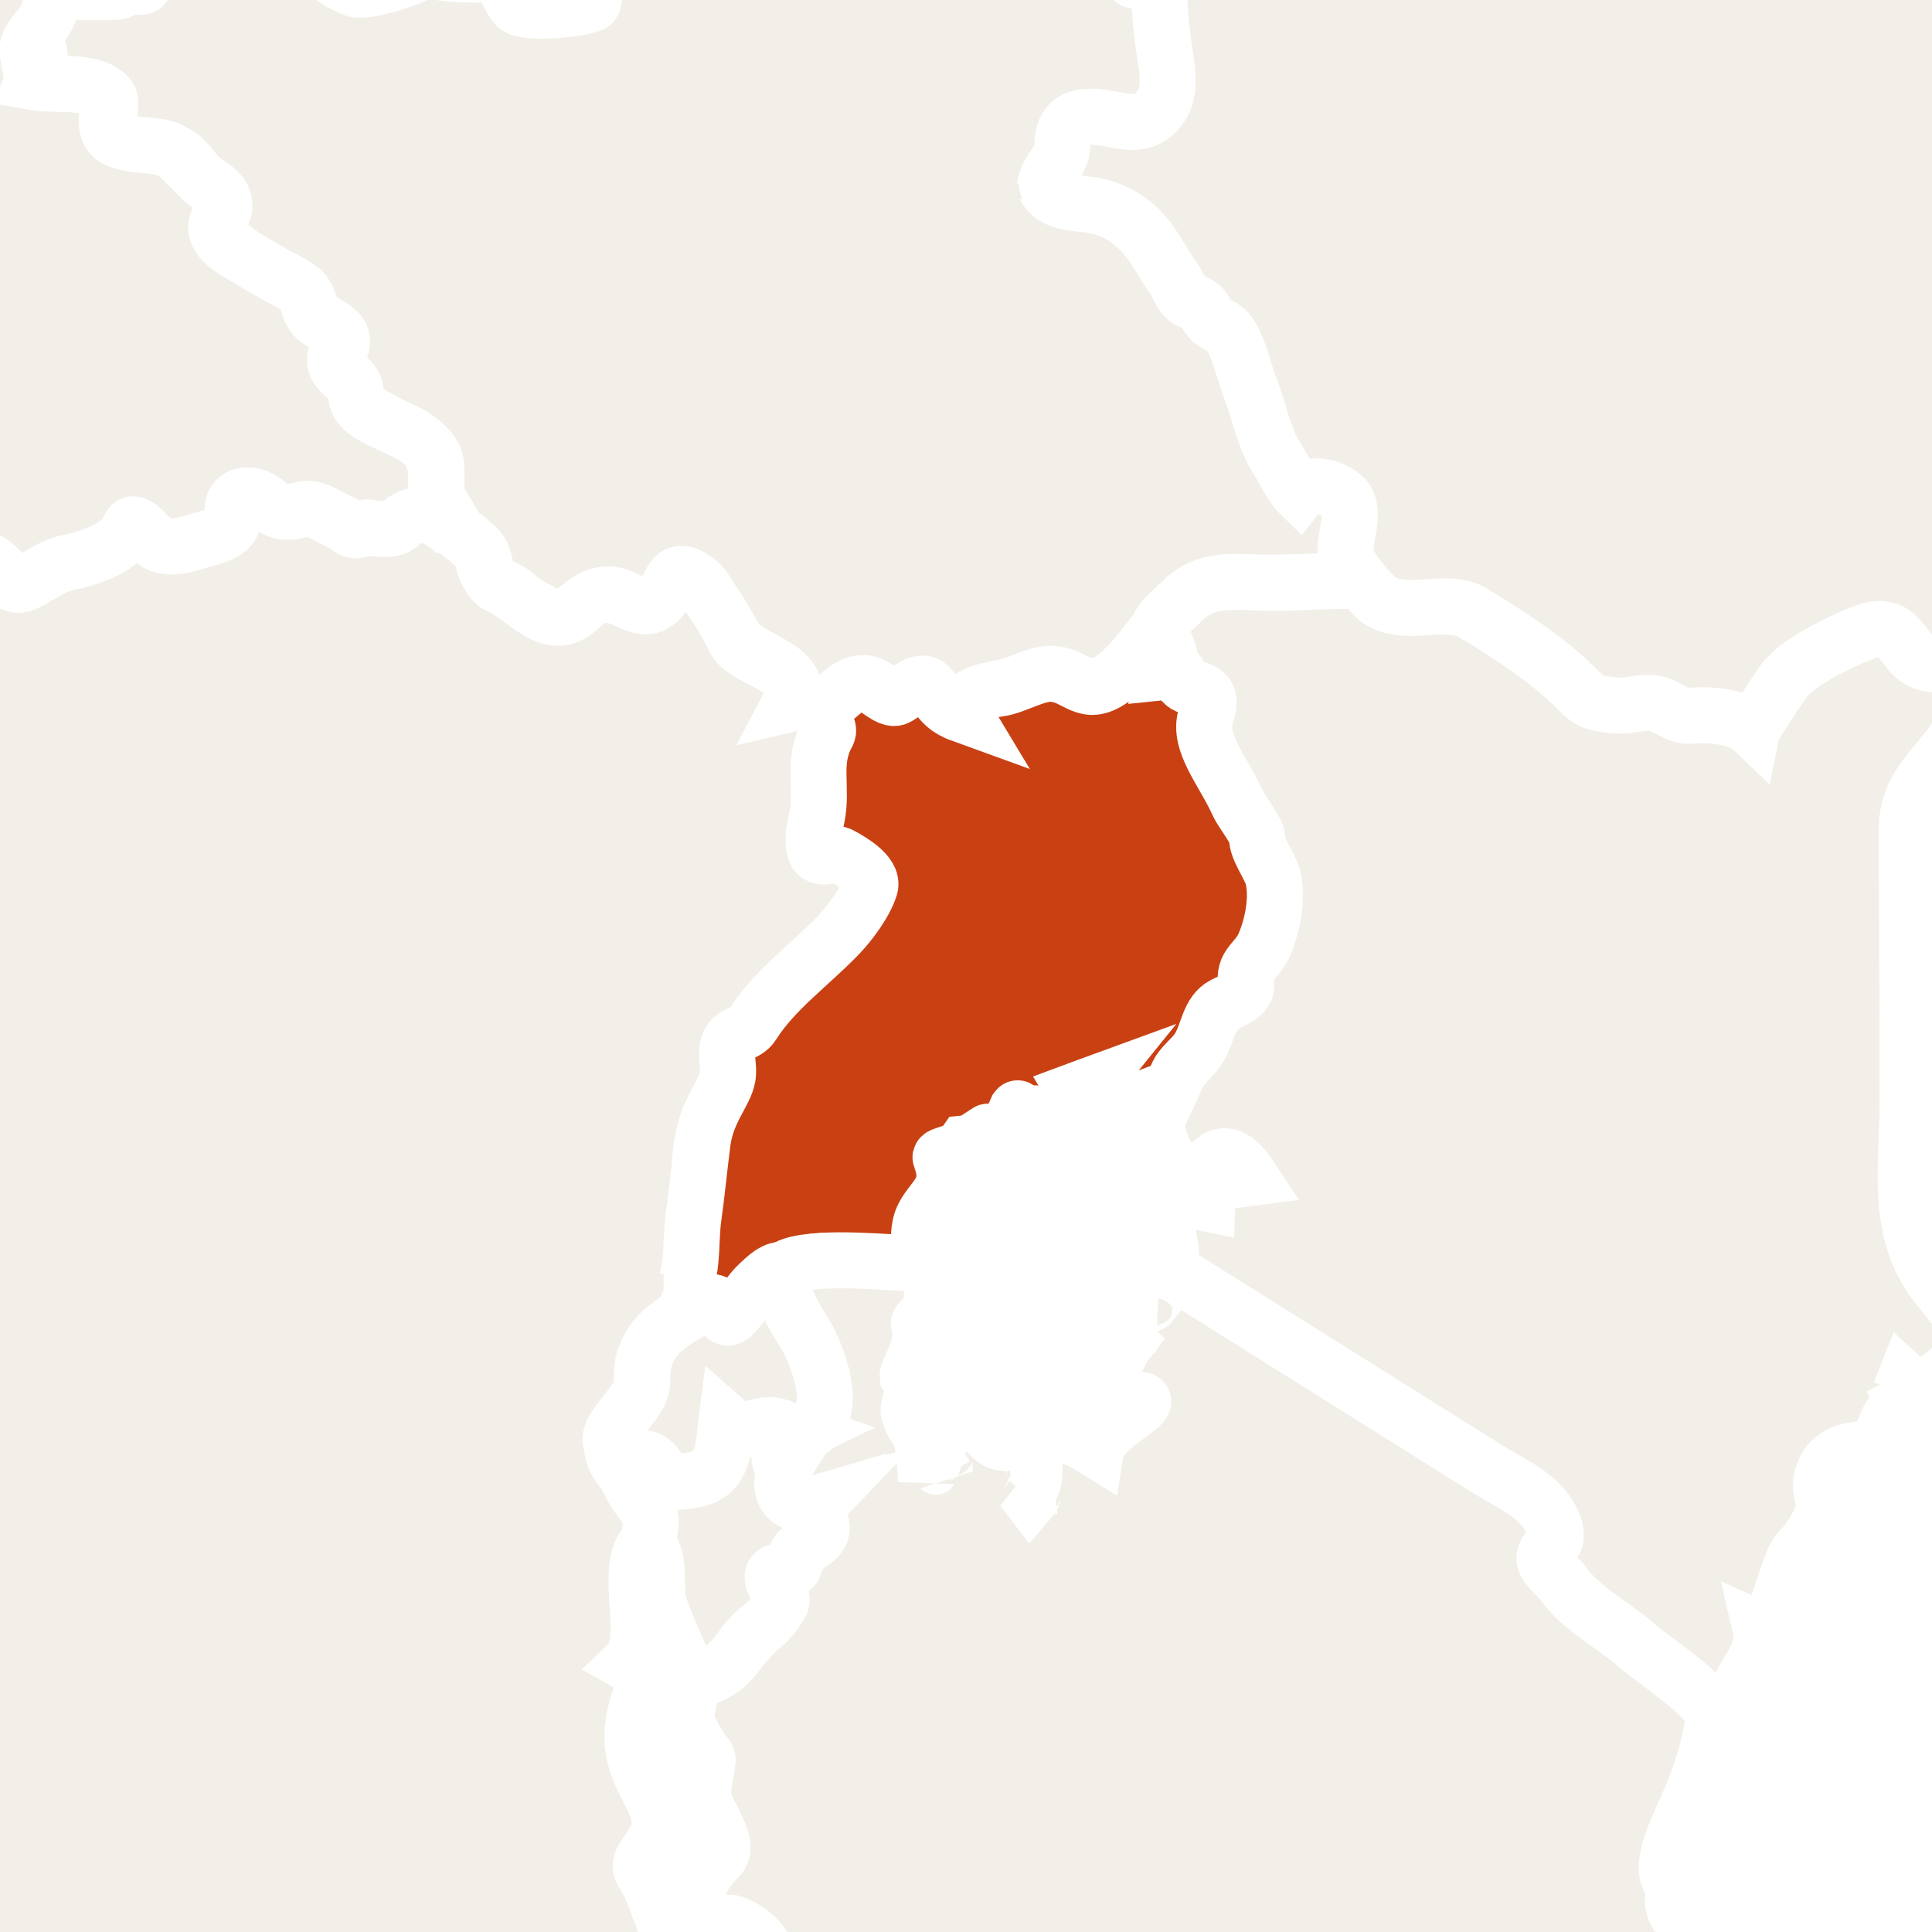 <svg xmlns="http://www.w3.org/2000/svg" class="world_map zoom4 zoom3 zoom2" height="127" id="svg2985" version="1.1" viewBox="1457 678 119 138" width="127">
  <title>World Map</title>
  <defs id="defs2987"/>
  <style id="style_css_sheet" type="text/css">
/*
 * Below are Cascading Style Sheet (CSS) definitions in use in this file,
 * which allow easily changing how countries are displayed.
 *
 */
/* --- Custom styles for Peace Corps --- */
.world_map .world_map-is_selected.circlexx {
  opacity:1;
}
.world_map .world_map-is_selected.landxx {
  fill: #C94112 !important;
}
.world_map .landxx {
  fill: #F2EFE8;
  stroke: #ffffff;
  fill-rule: evenodd;
}
.world_map.zoom6 .landxx {
  stroke-width: 0.1px;
}
.world_map.zoom5 .landxx {
  stroke-width: 1px;
}
.world_map.zoom4 .landxx {
  stroke-width: 2px;
}
.world_map.zoom3 .landxx {
  stroke-width: 3px;
}
.world_map.zoom2 .landxx {
  stroke-width: 4px;
}
.world_map.zoom1 .landxx {
  stroke-width: 5px;
}
.world_map .coastxx {
  fill: #F2EFE8;
  stroke: #ffffff;
  stroke-width: 2px;
  fill-rule: evenodd;
}
.world_map .oceanxx {
  opacity: 1;
  color: #ccc;
  fill: #ffffff;
  stroke: #ffffff;
  stroke-width: 0.5;
  stroke-miterlimit: 1;
}

/* --- Original Styles --- *
/*
 * Circles around small countries
 *
 * Change opacity to 1 to display all circles.
 *
 */
.circlexx
{
   opacity:0;
   fill-opacity:0;
   fill:#e0e0e0;
   stroke:#000000;
   stroke-width:0.5;
}

/*
 * Smaller circles around French DOMs and Chinese SARs
 *
 * Change opacity to 1 to display all subnational circles.
 *
 */
.subxx
{
   opacity:0;
   stroke-width:0.3;
}

/*
 * Circles around small, unrecognized countries
 *
 * Change opacity to 1 to display all circles.
 *
 */
.unxx
{
   opacity:0;
   fill:#e0e0e0;
   stroke:#000000;
   stroke-width:0.3;
}

/*
 * Circles around small countries, but with no permanent residents 
 *
 * Change opacity to 1 to display all circles.
 *
 */
.noxx
{
   opacity:0;
   fill:#e0e0e0;
   stroke:#000000;
   stroke-width:0.5;
}

/*
 * land
 */
.landxx
{
}
/*
 * Styles for coastlines of islands with no borders
 */


/*
 * Styles for nations with limited recognition
 */
.limitxx
{
   fill: #e0e0e0;
   stroke:#ffffff;
   stroke-width:0;
   fill-rule:evenodd;
}

/*
 * Styles for nations with no permanent population.
 */
.antxx
{
   fill: #e0e0e0;
   stroke:#ffffff;
   stroke-width:0;
   fill-rule:evenodd;
}

/*
 * Ocean
 */


/*
 * Additional style rules
 *
 * The following are examples of colouring countries.  You can substitute these with your own styles to colour the countries on the map.
 *
 * Color a few countries:
 *
 * .gb, .au, .nc
 * {
 *    fill:       #ff0000;
 * }
 *
 * Color a few small country circles (and the countries):
 *
 * .ms, .ky
 * {
 *    opacity:    1;
 *    fill:       #ff0000;
 * }
 *
 */

</style>
  <path class="oceanxx" d="M 2079.506,1457.561 615.248,1457.561 C 615.131,1457.561 615.071,1457.551 614.952,1457.522 611.677,1456.651 608.402,1455.782 605.128,1454.91 599.151,1453.322 593.229,1451.523 587.308,1449.738 564.394,1442.832 541.766,1434.699 519.47,1426.012 495.811,1416.793 472.35,1407.095 449.192,1396.682 426.784,1386.606 405.177,1375.054 383.764,1363.036 363.118,1351.45 343.011,1338.83 323.38,1325.6 302.292,1311.388 281.479,1296.851 261.054,1281.701 242.351,1267.828 223.737,1253.631 206.053,1238.469 186.987,1222.122 167.824,1205.771 150.353,1187.691 132.978,1169.711 116.333,1151.061 100.157,1131.998 84.353,1113.374 70.087,1093.472 56.902,1072.925 44.047,1052.892 32.094,1032.136 22.47,1010.343 17.517,999.128 12.409,987.766 8.702,976.061 5.066,964.582 1.6,953.043 -1.593,941.431 -8.01,918.094 -14.055,894.784 -18.234,870.921 -22.491,846.609 -24.894,822.199 -26.943,797.622 -28.947,773.586 -28.829,749.402 -27.225,725.349 -25.648,701.699 -23.363,677.925 -19.274,654.565 -15.018,630.252 -9.384,606.452 -2.841,582.662 3.569,559.353 10.484,536.349 20.266,514.199 30.321,491.43 42.319,469.91 55.503,448.817 68.513,428.004 83.109,408.268 98.687,389.318 113.735,371.012 129.69,353.253 146.152,336.209 163.775,317.963 182.646,301.146 201.896,284.648 220.334,268.845 239.554,253.985 258.96,239.397 278.428,224.761 298.394,210.834 318.556,197.176 339.27,183.145 360.479,169.921 382.151,157.426 403.466,145.137 425.315,133.989 447.605,123.594 469.586,113.344 492.15,104.177 514.746,95.376 537.449,86.533 560.379,78.196 583.635,70.915 589.694,69.018 595.801,67.277 601.909,65.55 604.631,64.78 607.361,64.046 610.095,63.319 611.6,62.919 613.566,61.987 615.134,61.987 L 2079.964,61.987 C 2079.98,61.987 2079.996,61.987 2080.012,61.987 2079.845,61.987 2079.679,61.987 2079.512,61.987 2102.827,68.192 2125.878,75.324 2148.545,83.612 2171.638,92.055 2194.616,100.88 2217.235,110.53 2240.521,120.466 2263.485,130.953 2285.883,142.765 2306.981,153.891 2327.818,165.786 2347.861,178.722 2368.942,192.327 2389.75,206.293 2410.222,220.801 2429.737,234.63 2448.994,248.988 2467.621,263.993 2486.882,279.509 2506.041,295.306 2524.054,312.274 2541.871,329.058 2558.751,346.673 2574.941,365.037 2591.248,383.533 2607.148,402.307 2621.451,422.419 2635.349,441.963 2648.447,462.428 2659.59,483.678 2671.124,505.674 2681.105,528.357 2688.619,552.051 2692.252,563.507 2695.337,575.148 2698.561,586.723 2701.774,598.254 2704.924,609.82 2707.458,621.525 2712.626,645.406 2716.672,669.479 2719.118,693.797 2721.572,718.193 2723.18,742.564 2722.981,767.091 2722.791,790.655 2720.691,814.438 2717.769,837.812 2714.737,862.071 2710.52,886.162 2704.64,909.901 2701.681,921.844 2698.395,933.696 2695.038,945.532 2691.747,957.135 2688.556,968.835 2684.399,980.162 2676.092,1002.804 2666.169,1024.884 2654.134,1045.805 2641.996,1066.907 2628.85,1087.487 2614.238,1106.97 2599.166,1127.067 2582.668,1145.945 2565.895,1164.63 2549.83,1182.527 2532.892,1199.732 2514.865,1215.662 2496.079,1232.265 2476.898,1248.313 2457.156,1263.766 2438.299,1278.528 2418.967,1292.731 2399.319,1306.421 2378.702,1320.787 2357.754,1334.611 2336.476,1347.978 2326.409,1354.302 2316.006,1360.133 2305.642,1365.952 2295.035,1371.909 2284.386,1378.017 2273.445,1383.344 2250.734,1394.399 2227.777,1404.727 2204.389,1414.266 2181.785,1423.487 2159.068,1432.27 2136.023,1440.334 2117.412,1446.847 2098.557,1452.497 2079.506,1457.561" id="ocean"/>
  <path class="landxx sdn" d="M 1459.203,675.522 C 1459.515,675.209 1459.568,674.605 1459.84,674.333 1460.267,673.906 1460.902,673.526 1461.327,673.1 1461.993,672.434 1461.327,671.01 1462.007,670.339 1462.487,669.858 1463.983,670.572 1464.556,669.999 1464.95,669.605 1467.243,668.904 1467.616,669.276 1468.119,669.78 1468.051,671.454 1468.295,671.698 1468.508,671.91 1469.265,671.775 1469.443,671.953 1469.771,672.282 1469.794,672.91 1469.995,673.313 1470.127,673.58 1470.448,673.894 1470.59,674.035 1471.101,674.546 1470.822,675.924 1471.27,676.372 1471.563,676.666 1472.505,677.109 1472.842,677.222 1473.717,677.514 1477.234,676.356 1477.728,675.862 1477.838,675.754 1478.399,675.928 1478.493,675.947 1479.889,676.227 1481.986,676.25 1483.039,676.075 1483.568,676.818 1483.859,677.914 1484.399,678.454 1484.987,679.042 1488.965,678.678 1489.752,678.284 1490.02,678.151 1489.875,677.527 1490.007,677.264 1490.362,676.554 1491.455,675.627 1492.259,675.225 1493.184,674.762 1495.346,675.154 1495.87,674.63 1496.23,674.27 1495.528,672.296 1496.041,671.783 1496.728,671.096 1497.984,670.541 1498.675,670.126 1500.634,670.589 1501.461,672.063 1502.669,673.27 1503.346,673.947 1504.304,674.268 1504.879,674.843 1505.043,675.007 1505.255,674.594 1505.303,674.545 1505.448,674.401 1506.788,674.503 1507.088,674.503 1507.457,674.503 1508.447,674.588 1508.703,674.333 1510.019,673.016 1511.078,671.023 1512.484,669.616 1513.139,668.961 1513.217,667.354 1513.844,666.727 1515.009,665.562 1516.698,664.495 1517.2,662.988 1515.682,661.804 1517.604,658.378 1516.605,657.38 1516.474,657.248 1514.504,655.53 1514.566,655.468 1515.232,654.802 1518.895,655.86 1519.367,654.915 1519.676,654.299 1519.289,653.474 1519.367,653.003 1519.755,652.798 1523.361,652.971 1523.361,653.003 1523.361,653.76 1522.685,656.438 1522.299,657.21 1521.913,657.981 1523.126,662.643 1523.361,663.583 1523.474,664.033 1523.069,665.711 1523.233,665.877 1523.586,666.231 1524.481,666.389 1524.932,666.727 1526.737,668.081 1527.743,670.685 1529.053,671.996 1529.477,672.419 1529.015,674.768 1528.289,674.163 1528.434,678.432 1528.031,675.606 1530.575,676.455 1530.642,675.816 1530.774,675.183 1530.979,674.556 L 1530.979,674.556 C 1531.451,673.106 1532.146,672.062 1532.089,670.499 1532.025,668.742 1531.859,667.55 1532.996,666.112 1533.86,665.021 1535.334,665.933 1535.304,667.149 1535.912,666.48 1536.196,665.939 1536.666,664.96 1537.855,662.487 1536.104,662.521 1536.667,661.857 1538.04,660.236 1537.007,657.421 1538.5,656.438 1539.937,655.492 1540.514,652.325 1541.42,650.886 1542.345,649.418 1543.542,650.093 1544.972,649.894 1545.923,649.761 1545.751,646.91 1545.768,646.241 1545.814,644.353 1546.916,642.968 1547.298,641.172 1547.851,638.575 1547.434,635.712 1547.345,633.894 1547.249,631.943 1546.648,629.56 1547.355,628.235 1548.346,626.378 1548.649,623.856 1549.493,621.568 1549.822,620.678 1550.284,619.702 1550.487,618.773 1550.709,617.761 1550.17,616.969 1550.354,615.972 1550.542,614.957 1550.391,612.873 1551.324,612.322 1552.001,611.922 1553.882,612.678 1554.142,611.762 1554.648,609.982 1554.389,609.792 1556.351,609.049 1557.435,608.638 1559.902,607.754 1560.499,606.786 1560.953,606.049 1562.101,604.065 1562.37,603.772 1562.204,602.424 1559.92,602.574 1559.854,601.342 1558.92,602.182 1556.295,597.803 1554.891,597.564 1552.461,597.151 1551.738,592.445 1551.633,590.406 1551.483,587.502 1550.61,584.884 1550.988,582.029 1551.156,580.765 1550.731,579.323 1550.228,578.177 1549.532,576.591 1550.939,575.874 1551.284,577.438 1551.19,575.383 1548.831,574.089 1548.263,572.182 1547.577,569.878 1548.563,568.992 1546.441,567.509 1544.84,566.39 1543.816,564.272 1542.143,563.398 1540.274,562.421 1538.763,561.657 1538.253,559.438 1537.579,560.12 1535.796,562.81 1534.719,562.246 1533.307,561.506 1532.856,563.374 1532.554,564.233 1531.971,565.888 1531.476,566.831 1529.673,567.14 1527.887,567.447 1527.423,567.822 1527.052,569.617 1526.241,573.542 1522.405,570.547 1520.546,569.534 1518.934,568.656 1516.11,569.326 1514.35,569.399 1512.051,569.494 1509.72,569.55 1507.443,569.158 1508.196,568.464 1507.802,566.013 1506.693,567.792 1505.597,569.55 1504.171,569.23 1502.315,569.23 1497.575,569.23 1492.835,569.23 1488.096,569.23 1478.438,569.23 1468.645,569.139 1458.988,569.139 1459.182,574.897 1459.389,580.749 1459.483,586.51 1456.99,586.51 1454.496,586.51 1452.003,586.51 L 1452.723,623.734 C 1451.486,623.35 1450.196,622.877 1448.961,623.522 1447.942,624.056 1446.966,623.461 1445.928,623.975 1443.507,625.173 1446.057,626.987 1444.544,628.915 1443.331,630.459 1443.115,632.139 1441.358,633.072 1440.252,633.658 1441.383,636.403 1442.062,637.053 1439.543,639.068 1437.916,639.752 1439.723,643.156 1440.411,644.452 1439.553,644.998 1438.496,645.744 1437.367,646.541 1437.168,647.567 1436.662,648.79 1437.642,651.436 1439.5,648.947 1441.148,649.902 1442.123,650.47 1440.648,651.403 1441.094,652.168 1441.643,653.102 1441.935,654.342 1441.633,655.411 1441.892,655.28 1442.154,655.16 1442.423,655.051 1443.207,656.311 1441.736,657.706 1442.376,658.982 1443.01,660.252 1444.64,660.422 1445.191,661.345 1446,662.701 1444.296,663.946 1444.896,665.264 1445.516,666.629 1446.604,667.656 1447.646,668.697 1449.509,670.56 1451.134,673.318 1451.148,675.985 1451.166,676.481 1451.264,676.967 1451.264,677.424 1451.274,677.435 1455.725,677.424 1455.725,677.424 1456.236,677.613 1456.394,677.188 1456.79,676.818 1457.481,676.76 1457.625,677.717 1458.031,676.399 1458.546,676.078 1458.845,676.017 1459.202,675.522 z" id="sd">
    <title>Sudan</title>
  </path>
  <path class="landxx ssd" d="M 1455.361,685.71 C 1455.325,686.158 1455.222,686.618 1455.222,686.863 1455.222,688.498 1457.365,688.362 1458.469,688.535 1459.228,688.654 1460.08,688.827 1460.647,689.389 1461.253,689.989 1461.502,690.581 1462.307,691.096 1463.107,691.607 1463.533,692.005 1463.533,692.722 1463.533,693.379 1462.524,694.095 1463.075,694.711 1464.639,696.46 1466.609,697.267 1468.624,698.427 1469.665,699.026 1469.366,699.617 1470.001,700.484 1470.46,701.113 1471.601,701.335 1471.882,702.058 1472.198,702.874 1471.094,703.519 1471.695,704.367 1472.029,704.84 1472.868,705.203 1472.868,705.862 1472.858,707.414 1474.504,707.69 1475.736,708.58 1476.816,709.361 1478.522,709.668 1478.657,711.251 1478.746,712.292 1478.439,713.425 1479.177,714.313 1479.714,714.959 1479.986,716.066 1480.693,716.483 1481.675,717.063 1482.029,717.443 1482.193,718.608 1482.367,719.831 1483.973,719.968 1484.572,720.746 1484.866,721.126 1485.668,721.398 1486.073,721.65 1487.608,722.616 1487.945,721.969 1489.385,721.045 1491.568,719.643 1491.882,721.143 1493.764,721.299 1495.66,721.456 1495.118,717.632 1497.391,719.59 1498.138,720.233 1498.252,721.064 1498.788,721.775 1499.288,722.439 1499.69,723.31 1500.252,723.923 1501.503,725.29 1505.118,725.792 1504.001,728.226 1505.006,727.99 1506.142,728.034 1506.297,729.304 1506.739,728.217 1508.13,726.54 1509.541,726.859 1510.399,727.053 1510.778,728.179 1511.764,727.735 1512.331,727.48 1513.322,726.324 1513.882,727.097 1514.627,728.123 1515.171,728.606 1516.508,729.088 1515.645,727.042 1520.06,727.322 1522.046,726.283 1523.155,725.703 1524.357,727.066 1525.811,727.086 1526.349,727.094 1528.087,725.814 1528.351,725.502 1529.778,723.813 1531.63,720.254 1533.836,719.921 1537.272,719.402 1541.438,719.721 1544.966,719.529 1544.331,718.726 1543.669,718.134 1543.669,717.031 1543.669,716.155 1544.226,715.112 1543.891,714.254 1543.598,713.496 1543.866,713.792 1543.007,713.056 1542.121,712.298 1541.143,712.112 1540.296,713.205 1539.752,712.679 1539.999,711.864 1539.349,711.5 1538.8,711.192 1538.609,710.406 1538.335,709.882 1537.598,708.468 1537.548,706.883 1536.828,705.486 1536.223,704.31 1536.287,702.395 1535.093,701.491 1533.998,700.662 1533.451,699.794 1532.586,699.396 1531.879,699.072 1530.94,696.819 1529.989,695.676 1529.138,694.652 1528.446,693.799 1527.018,693.059 1525.727,692.391 1524.25,692.674 1523.021,691.96 1521.143,690.871 1523.357,690.091 1523.553,688.949 1523.797,687.541 1523.521,686.544 1525.23,686.47 1526.349,686.421 1527.65,686.888 1528.705,686.775 1532.165,686.404 1530.767,682.337 1530.591,680.066 1530.481,678.851 1530.446,677.647 1530.591,676.458 1528.035,675.606 1528.438,678.432 1528.293,674.163 1529.02,674.768 1529.481,672.419 1529.057,671.996 1527.747,670.685 1526.741,668.081 1524.936,666.727 1524.485,666.389 1523.59,666.231 1523.237,665.877 1523.072,665.711 1523.478,664.033 1523.365,663.583 1523.13,662.643 1521.917,657.981 1522.303,657.21 1522.689,656.438 1523.365,653.76 1523.365,653.003 1523.365,652.971 1519.758,652.798 1519.371,653.003 1519.293,653.474 1519.68,654.299 1519.371,654.915 1518.899,655.86 1515.236,654.802 1514.57,655.468 1514.508,655.53 1516.477,657.248 1516.61,657.38 1517.608,658.378 1515.687,661.804 1517.205,662.988 1516.702,664.495 1515.013,665.562 1513.848,666.727 1513.221,667.354 1513.143,668.961 1512.488,669.616 1511.082,671.023 1510.023,673.016 1508.707,674.333 1508.451,674.588 1507.461,674.503 1507.092,674.503 1506.792,674.503 1505.452,674.401 1505.307,674.545 1505.258,674.594 1505.047,675.007 1504.883,674.843 1504.308,674.268 1503.35,673.947 1502.673,673.27 1501.466,672.063 1500.638,670.589 1498.679,670.126 1497.988,670.541 1496.733,671.096 1496.045,671.783 1495.532,672.296 1496.235,674.27 1495.874,674.63 1495.35,675.154 1493.188,674.762 1492.263,675.225 1491.459,675.627 1490.366,676.554 1490.011,677.264 1489.879,677.527 1490.024,678.151 1489.756,678.284 1488.969,678.678 1484.991,679.042 1484.403,678.454 1483.863,677.914 1483.572,676.818 1483.043,676.075 1481.99,676.25 1479.893,676.227 1478.497,675.947 1478.403,675.928 1477.842,675.754 1477.732,675.862 1477.238,676.356 1473.721,677.514 1472.846,677.222 1472.508,677.109 1471.567,676.666 1471.274,676.372 1470.826,675.924 1471.105,674.546 1470.594,674.035 1470.452,673.894 1470.131,673.58 1469.999,673.313 1469.798,672.91 1469.775,672.282 1469.447,671.953 1469.269,671.775 1468.512,671.91 1468.299,671.698 1468.055,671.454 1468.123,669.78 1467.62,669.276 1467.247,668.904 1464.954,669.605 1464.56,669.999 1463.987,670.572 1462.492,669.858 1462.011,670.339 1461.331,671.01 1461.997,672.434 1461.331,673.1 1460.906,673.526 1460.271,673.906 1459.844,674.333 1459.572,674.605 1459.519,675.209 1459.207,675.522 1458.917,675.811 1458.762,676.02 1458.031,676.4 1457.572,677.804 1457.376,676.482 1456.788,676.819 1456.637,677.073 1456.199,677.424 1455.725,677.424 L 1451.264,677.424 C 1451.193,678.669 1450.901,679.33 1450.478,679.64 1449.869,680.473 1449.247,680.718 1449.478,681.908 1449.742,681.813 1450.004,681.717 1450.268,681.621 1450.481,682.421 1450.041,683.141 1449.768,683.852 1451.081,684.091 1454.081,683.703 1455.06,684.756 1455.345,684.889 1455.427,685.226 1455.361,685.71 z" id="ss">
    <title>South Sudan</title>
  </path>
  <path class="landxx ken" d="M 1530.758,768.599 C 1532.276,767.493 1528.475,762.887 1533.742,763.968 1533.753,763.681 1534.042,763.087 1533.722,762.543 L 1536.85,762.137 C 1534.773,758.992 1533.88,761.46 1532.893,762.323 1532.048,763.061 1529.982,759.796 1530.089,757.806 1530.89,756.362 1530.359,755.706 1531.851,754.353 1532.958,753.348 1533.838,750.036 1535.635,749.227 1536.488,748.843 1536.362,748.712 1536.315,747.958 1536.243,746.794 1537.599,746.234 1537.896,745.198 1538.249,743.967 1538.351,742.761 1538.473,741.526 1538.582,740.415 1537.464,739.628 1537.231,738.383 1536.708,735.588 1534.988,734.981 1534.731,733.75 1534.529,732.773 1533.985,731.944 1533.657,731.014 1533.438,730.605 1533.315,730.17 1533.287,729.707 1533.287,729.084 1533.985,728.73 1533.797,728.061 1533.63,727.471 1532.984,727.316 1532.486,727.13 1531.356,726.709 1532.183,725.851 1530.987,725.973 1531.476,724.852 1530.081,723.774 1530.215,722.991 1530.349,722.205 1531.306,721.591 1531.84,721.031 1533.703,719.076 1535.986,719.637 1538.43,719.637 1539.832,719.637 1541.237,719.521 1542.639,719.506 1543.326,719.499 1544.041,719.465 1544.723,719.573 1545.313,719.666 1545.494,720.7 1546.202,720.974 1548.383,721.821 1550.817,720.787 1553.043,721.82 1555.37,722.901 1557.86,724.891 1559.675,726.669 1560.6,727.575 1561.335,728.211 1562.669,728.357 1563.536,728.452 1565.511,727.914 1566.192,728.349 1568.096,729.567 1571.017,728.485 1572.675,730.078 1572.904,728.945 1574.463,727.296 1575.165,726.32 1576.413,724.584 1579.082,723.889 1580.926,723.029 1582.894,722.112 1583.239,724.271 1584.709,725.13 1585.718,725.72 1586.811,725.335 1587.86,725.145 1588.71,724.99 1589.725,725.551 1590.524,725.11 1589.299,727.211 1588.171,729.507 1586.679,731.432 1585.103,733.464 1583.69,734.595 1583.695,737.325 1583.706,743.774 1583.763,750.222 1583.757,756.672 1583.747,761.505 1582.789,766.088 1586.034,770.037 1587.134,771.376 1588.791,773.105 1587.61,774.86 1586.915,775.895 1584.844,777.785 1583.545,776.59 1583.441,776.85 1583.343,777.113 1583.255,777.38 1583.047,777.13 1582.857,776.866 1582.685,776.59 1583.025,777.376 1583.895,778.825 1583.115,779.619 1582.98,777.661 1582.171,779.904 1581.974,780.355 1581.571,781.281 1580.795,781.459 1579.911,781.584 1577.949,781.86 1577.158,783.593 1577.783,785.246 1578.069,786.003 1576.685,788.193 1576.115,788.656 1575.143,789.445 1574.327,794.754 1573.245,794.3 1573.717,796.356 1571.661,797.817 1571.305,799.699 1570.468,799.09 1570.564,800.155 1569.865,799.99 1568.983,799.782 1567.858,798.243 1567.177,797.725 1564.168,795.434 1560.393,792.942 1558.541,790.469 1558.051,789.815 1557.152,789.711 1558.177,788.579 1559.626,786.979 1557.091,785.05 1555.786,784.234 L 1530.713,768.554" id="ke">
    <title>Kenya</title>
  </path>
  <path class="landxx cod" d="M 1363.806,809.499 C 1364.492,808.978 1365.342,809.419 1365.611,808.487 1365.829,807.732 1366.451,804.766 1365.921,804.159 1364.534,802.571 1369.915,800.171 1370.926,799.268 1371.199,800.415 1372.879,800.582 1372.946,801.789 1373.484,801.23 1374.195,800.899 1374.793,800.418 1375.609,799.762 1375.268,798.573 1375.976,797.829 1377.176,799.42 1378.973,796.376 1380.39,797.085 1381.74,797.761 1380.494,798.062 1380.286,798.909 1380.053,799.86 1380.656,800.902 1380.656,801.858 1381.255,801.086 1382.578,802.06 1383.386,801.499 1384.579,800.67 1385.32,799.095 1386.228,797.983 1386.699,797.407 1388.614,796.482 1388.715,795.959 1388.984,794.577 1390.134,794.246 1391.276,793.759 1393.933,792.625 1394.409,787.621 1394.345,785.231 1394.296,783.412 1394.462,781.768 1394.233,779.952 1394.014,778.21 1396.207,777.763 1396.943,776.385 1398.676,773.138 1398.543,771.084 1402.065,768.693 1403.547,767.686 1404.45,766.504 1405.434,765.116 1406.414,763.734 1405.706,761.716 1406.104,760.131 1406.454,758.739 1407.135,752.763 1407.195,751.196 1407.263,749.425 1408.289,747.872 1408.58,746.146 1408.862,744.475 1408.374,742.708 1408.75,741.054 1409.457,737.94 1411.317,735.392 1412.382,732.431 1413.001,730.711 1412.703,728.898 1412.655,727.144 1412.633,726.335 1413.008,725.487 1412.879,724.696 1412.765,723.991 1412.345,723.403 1412.152,722.725 1411.846,721.647 1413.727,721.676 1414.158,720.693 1414.754,719.336 1415.382,718.144 1416.41,717.046 1417.394,715.994 1418.625,715.094 1420.132,715.105 1421.408,715.114 1421.918,716.217 1422.733,716.398 1424.627,716.817 1426.383,718.864 1427.09,720.604 1427.666,722.025 1429.708,720.964 1430.861,721.311 1431.486,721.499 1431.795,722.344 1432.514,722.31 1433.151,722.279 1433.282,722.165 1433.94,722.501 1434.931,723.007 1435.129,722.499 1436.102,722.437 1436.752,722.395 1437.467,722.739 1438.063,722.959 1439.138,723.357 1440.606,724.132 1441.779,723.719 1443.876,722.981 1443.232,717.97 1446.027,717.839 1447.616,717.763 1448.04,720.981 1450.115,719.016 1450.992,718.185 1457.053,717.383 1456.687,715.391 1457.942,715.337 1458.363,717.06 1459.568,716.939 1461.015,716.793 1463.495,716.575 1464.097,715.031 1464.322,714.455 1463.742,713.88 1464.503,713.498 1465.436,713.032 1466.202,713.31 1466.93,714.026 1468.096,715.173 1469.177,713.823 1470.466,714.434 1471.104,714.736 1471.632,715.216 1472.257,715.539 1472.985,715.915 1473.504,715.595 1474.275,715.711 1476.105,715.986 1476.815,713.955 1478.745,715.049 1479.479,715.465 1482.027,717.07 1482.027,718.019 1482.027,718.484 1482.63,719.631 1483.081,719.815 1484.977,720.588 1486.784,723.382 1488.809,721.474 1489.956,720.392 1490.803,720.176 1492.325,720.919 1493.889,721.684 1494.511,721.374 1495.434,719.556 1496.651,717.159 1499.757,723.163 1499.916,723.556 1500.628,725.31 1505.367,725.541 1503.918,728.279 1504.839,728.063 1505.953,728.006 1506.183,729.179 1506.299,729.492 1506.458,729.782 1506.662,730.046 1506.791,730.648 1505.97,731.773 1506.06,732.401 1506.348,734.413 1506.006,736.416 1505.72,738.334 1505.569,739.345 1506.319,739.212 1507.453,739.012 1507.974,738.92 1509.961,740.307 1509.599,741.408 1508.733,744.037 1505.47,746.645 1503.594,748.593 1502.974,749.237 1501.725,750.95 1500.973,751.583 1500.222,752.215 1500.149,751.676 1499.718,752.501 1499.178,753.535 1499.838,754.798 1499.183,755.856 1498.457,757.03 1497.735,758.799 1497.58,760.181 1497.441,761.419 1497.458,762.67 1497.372,763.912 1497.271,765.365 1497.076,766.634 1496.927,768.014 1496.819,769.023 1497.077,770.439 1496.613,771.363 1496.086,772.414 1495.234,772.808 1494.465,773.659 1493.275,774.976 1493.374,775.401 1493.331,776.946 1493.303,777.964 1492.212,779.109 1491.661,779.836 1490.445,781.439 1492.139,783.114 1493.078,784.641 1493.785,785.792 1494.301,786.6 1493.775,788.185 1491.864,789.859 1494.181,795.117 1492.373,796.844 1493.69,797.601 1493.45,794.207 1493.907,794.781 1494.359,797.454 1492.687,799.392 1492.674,802.011 1492.657,805.413 1495.523,806.98 1494.317,809.333 1493.621,810.691 1492.888,810.99 1493.477,811.865 1494.377,813.205 1494.76,815.413 1496.539,818.897 1497.727,821.225 1501.124,820.789 1501.331,826.397 1501.412,828.598 1503.13,827.39 1503.79,830.767 1499.083,831.84 1495.612,831.963 1490.892,832.973 1492.843,836.197 1487.78,837.537 1486.862,839.952 1489.578,840.79 1488.676,844.987 1488.493,847.038 1488.359,848.531 1488.925,849.941 1488.838,851.419 1488.792,852.194 1488.624,852.93 1488.315,853.599 1487.868,854.567 1487.554,855.297 1487.306,856.319 1486.817,858.325 1486.136,859.472 1487.41,861.412 1488.296,862.762 1489.928,864.46 1491.1,865.567 1491.624,866.064 1494.403,867.768 1494.62,866.734 1495.006,864.897 1495.488,865.24 1497.293,864.722 1497.293,867.619 1497.196,870.527 1497.118,873.423 1497.105,873.87 1497.439,875.779 1496.689,875.854 1495.811,875.942 1495.615,874.926 1496.222,874.441 1494.924,872.848 1492.013,877.817 1490.642,874.833 1490.185,873.839 1489.757,872.579 1489.087,871.678 1488.706,871.166 1487.686,870.507 1487.568,869.902 1487.336,868.719 1487.102,867.347 1485.612,867.305 1484.364,867.27 1483.831,865.965 1482.632,865.821 1481.63,865.7 1481.016,866.456 1480.323,865.355 1479.787,864.501 1479.771,863.257 1478.988,862.556 1477.873,861.556 1477.08,858.08 1476.108,861.198 1475.105,864.414 1473.35,862.723 1470.841,862.812 1469.15,862.872 1468.75,862.335 1467.323,861.688 1467.227,861.645 1465.727,861.287 1465.685,861.294 1463.409,861.694 1462.729,858.232 1463.532,856.653 1462.134,856.732 1460.729,857.028 1459.423,857.523 1457.819,858.131 1457.48,858.923 1455.683,858.173 1456.375,856.935 1456.416,855.301 1455.817,855.33 1455.038,855.366 1454.712,854.703 1454.171,854.19 1452.915,852.999 1453.088,854.405 1452.79,854.508 1451.678,854.893 1451.189,854.836 1450.185,854.577 1448.979,854.264 1448.23,855.107 1447.161,855.485 1445.789,855.97 1444.915,855.048 1444.026,855.202 1443.707,855.257 1442.437,855.118 1442.397,855.139 1441.538,855.602 1441.098,856.9 1439.915,856.871 1440.182,855.982 1439.649,855.284 1439.494,854.449 1439.28,853.302 1440.072,853.096 1440.324,852.214 1440.907,850.169 1440.107,846.62 1438.865,844.975 1437.352,842.968 1436.704,841.712 1436.894,839.114 1437.09,836.429 1438.027,833.612 1437.329,830.94 1437.061,829.919 1436.335,829.033 1436.35,827.95 1436.368,826.726 1437.042,825.58 1437.135,824.365 1437.289,822.363 1435.993,822.585 1434.371,822.57 1432.827,822.557 1431.292,822.529 1429.752,822.595 1426.589,822.729 1427.072,822.038 1427.964,819.361 1427.255,819.361 1426.56,819.181 1425.87,819.451 1425.402,819.633 1425.746,819.836 1425.484,820.06 1424.647,820.777 1420.802,820.151 1419.684,820.151 1420.057,821.097 1419.365,822.204 1419.526,823.215 1419.657,824.032 1419.687,825.329 1418.384,825.051 1418.808,826.297 1418.054,827.533 1418.314,828.791 1417.785,828.786 1414.344,828.905 1413.785,828.582 1412.139,827.627 1409.238,829.41 1408.676,829.46 1407.367,829.247 1406.136,829.309 1404.704,829.316 1402.884,828.936 1402.097,825.153 1401.184,823.819 1400.862,823.349 1400.612,823.012 1400.281,822.545 1399.669,821.681 1399.949,821.061 1399.821,820.14 1399.594,818.501 1397.881,817.424 1398.127,815.684 1398.348,814.119 1398.127,812.813 1397.388,811.899 1396.364,810.622 1396.382,810.152 1394.789,810.229 1390.403,810.439 1386.055,810.611 1381.676,810.361 1378.139,810.16 1373.998,810.745 1370.525,810.076 1367.747,809.54 1365.445,813.677 1363.806,809.499" id="cd">
    <title>Congo, the Democratic Republic of the</title>
  </path>
  <path class="world_map-is_selected landxx uga" d="M 1496.496,769.609 C 1496.986,768.255 1496.829,766.432 1497.03,764.996 1497.283,763.189 1497.452,761.396 1497.687,759.579 1497.974,757.364 1499.255,756.099 1499.471,754.945 1499.603,754.241 1499.33,753.527 1499.471,752.817 1499.685,751.7 1500.74,751.987 1501.25,751.179 1502.803,748.721 1505.289,746.97 1507.391,744.797 1508.206,743.953 1509.302,742.486 1509.645,741.348 1509.927,740.412 1508.187,739.431 1507.513,739.071 1506.973,738.782 1506.159,739.661 1505.758,738.774 1505.441,738.071 1505.698,737.108 1505.844,736.396 1506.289,734.214 1505.472,732.451 1506.576,730.448 1506.899,729.864 1506.105,729.709 1506.304,729.093 1506.514,728.441 1507.109,727.894 1507.615,727.476 1508.113,727.066 1508.702,726.692 1509.383,726.815 1509.94,726.916 1510.987,728.074 1511.537,727.825 1512.241,727.507 1513.273,726.21 1514.023,727.199 1514.827,728.257 1515.044,728.636 1516.449,729.142 1515.661,727.832 1517.836,727.333 1518.857,727.19 1520.122,727.012 1521.566,725.996 1522.804,726.14 1524.499,726.337 1525.021,727.834 1526.871,726.551 1528.198,725.632 1529.12,724.251 1530.13,723.021 1530.719,723.816 1531.346,724.948 1530.99,725.973 1532.183,725.852 1531.391,726.721 1532.517,727.06 1533.679,727.409 1534.123,727.634 1533.637,729.123 1533.006,731.061 1534.942,733.144 1535.95,735.442 1536.148,735.892 1537.312,737.409 1537.29,737.801 1537.242,738.63 1538.221,739.86 1538.423,740.667 1538.778,742.1 1538.423,744.052 1537.804,745.483 1537.275,746.704 1536.258,746.884 1536.517,748.305 1536.651,749.042 1535.458,749.504 1534.913,749.778 1533.845,750.317 1533.8,751.755 1533.161,752.819 1532.683,753.614 1531.891,754.042 1531.56,754.864 1531.111,755.977 1530.699,756.793 1530.183,757.873 1529.686,757.84 1527.855,758.449 1528.152,756.851 1526.989,757.29 1527.354,757.623 1526.876,757.697 1525.458,757.915 1525.438,757.063 1526.501,757.13 1526.228,756.559 1525.274,755.846 1525.596,755.437 1524.804,755.727 1525.327,755.519 1524.241,755.925 L 1524.586,756.5 C 1523.638,756.753 1524.365,757.68 1523.171,757.617 1523.324,759.478 1520.524,758.519 1520.204,758.584 1520.147,758.617 1520.354,756.913 1520.146,757.197 1518.791,760.352 1518.297,758.677 1518.043,758.843 1518.093,759.513 1517.588,759.555 1516.421,759.671 1515.872,760.449 1514.576,760.43 1514.684,760.705 1515.705,763.316 1513.558,763.748 1513.221,765.582 1512.93,767.168 1513.511,767.253 1513.691,768.3 1506.502,768.3 1515.252,768.612 1508.083,768.077 1505.608,767.892 1502.698,768.398 1501.25,770.192 1500.746,770.815 1500.041,772.562 1499.161,771.985 1498.928,771.832 1498.793,770.991 1498.384,771.024 1497.684,771.079 1496.571,771.853 1496.241,772.088 1496.406,771.436 1497.323,770.305 1496.502,769.609" id="ug">
    <title>Uganda</title>
  </path>
  <path class="landxx eth" d="M 1522.126,691.342 C 1522.269,690.176 1523.38,689.559 1523.384,688.374 1523.394,686.346 1524.819,686.155 1526.526,686.445 1528.042,686.703 1529.356,687.185 1530.481,685.509 1531.259,684.352 1530.748,682.341 1530.594,681.07 1530.34,678.949 1530.027,676.662 1530.822,674.618 1531.134,673.818 1531.548,673.062 1531.84,672.253 1532.27,671.065 1531.797,670.269 1531.777,669.093 1531.757,667.917 1532.392,666.734 1533.153,665.851 1534.029,664.835 1535.335,666.048 1535.307,667.148 1535.813,666.592 1537.826,663.51 1536.822,662.541 1536.254,661.991 1537.171,660.69 1537.341,660.136 1537.674,659.045 1536.94,657.666 1537.91,656.777 1539.465,655.352 1540.086,653.476 1541.049,651.556 1541.455,650.744 1541.705,649.897 1542.697,649.85 1543.109,649.83 1545.056,650.042 1545.234,649.551 1545.776,648.056 1545.65,646.196 1545.883,644.63 1546.017,643.739 1546.38,643.045 1546.751,642.224 1547.414,640.753 1547.25,639.378 1547.546,637.846 1548.109,634.953 1549.325,636.013 1551.516,635.99 1552.362,635.981 1552.537,634.258 1553.726,634.946 1554.653,635.482 1555.166,636.718 1555.757,637.558 1556.649,635.342 1557.53,633.108 1558.127,630.79 1558.469,631.318 1558.855,631.987 1559.427,632.302 1560.051,632.645 1560.756,632.369 1561.133,633.123 1561.875,634.605 1562.783,634.78 1564.332,634.499 1564.904,634.395 1565.506,634.24 1565.958,633.849 1566.228,633.615 1566.462,632.729 1566.745,632.649 1567.267,632.501 1568.115,634.289 1568.217,634.678 1569.693,632.826 1572.182,634.977 1573.696,634.574 1575.774,634.021 1577.908,636.237 1579.68,636.987 1582.052,637.991 1582.741,641.06 1584.673,642.604 1585.834,643.532 1587.361,644.275 1588.081,645.642 1588.738,646.892 1589.048,647.94 1590.217,648.835 1592.181,650.34 1593.03,651.496 1591.731,653.778 1590.196,656.475 1588.096,658.01 1588.584,661.304 1588.826,662.94 1588.184,664.933 1590.526,664.773 1591.896,664.679 1593.255,664.023 1594.581,663.686 1595.656,663.413 1596.068,664.358 1597.072,664.025 1596.964,665.736 1594.991,667.176 1595.94,669.165 1597.08,671.554 1598.122,672.164 1599.606,674.292 1600.099,675 1600.976,677.358 1601.536,678.008 1602.097,678.657 1602.581,678.454 1603.232,678.984 1604.233,679.801 1605.78,681.54 1607.051,681.997 1612.156,683.836 1616.748,685.753 1621.839,687.631 1624.251,688.521 1626.205,689.579 1628.703,690.168 1631.018,690.714 1633.987,690.334 1636.327,690.334 L 1614.944,715.716 C 1613.636,717.245 1612.601,717.39 1610.746,717.14 1607.699,716.729 1603.435,716.555 1599.462,720.208 1598.411,721.174 1598.049,722.375 1596.518,722.679 1595.108,722.96 1593.618,722.91 1592.312,723.625 1590.901,724.398 1590.996,725.721 1589.142,725.296 1587.588,724.939 1585.407,726.22 1584.035,724.701 1583.453,724.055 1582.984,723.054 1582.012,722.94 1581.075,722.83 1579.819,723.513 1579.007,723.885 1577.732,724.471 1575.607,725.598 1574.793,726.799 1573.912,728.099 1573.283,729.082 1572.677,730.077 1571.712,729.149 1569.53,729.007 1568.272,729.122 1567.303,729.21 1566.62,728.435 1565.752,728.25 1564.849,728.059 1563.84,728.478 1562.933,728.394 1559.253,728.05 1562.355,727.577 1552.663,721.746 1551.012,720.752 1548.608,721.885 1546.579,721.168 1545.639,720.835 1544.216,718.99 1543.796,718.14 1543.21,716.955 1544.212,715.387 1543.83,714.086 1543.486,712.914 1541.079,712.203 1540.276,713.229 1539.787,712.755 1539.104,711.35 1538.701,710.724 1537.769,709.279 1537.438,707.338 1536.81,705.737 1536.338,704.535 1536.103,703.179 1535.454,702.052 1535.155,701.532 1534.799,701.347 1534.293,701.093 1533.732,700.813 1533.716,700.256 1533.302,699.886 1533.044,699.721 1532.943,699.576 1532.639,699.539 1531.846,699.318 1531.767,698.466 1531.346,697.893 1530.405,696.615 1529.768,695.055 1528.513,694.03 1527.594,693.28 1526.496,692.767 1525.318,692.624 1524.223,692.493 1522.709,692.484 1522.126,691.342" id="et">
    <title>Ethiopia</title>
  </path>
  <g class="landxx coastxx tza" id="tz" transform="translate(-29.902,-45.075)">
    <title>Tanzania, United Republic of</title>
    <path d="M 1599.559,856.733 C 1599.841,858.532 1600.098,859.174 1601.521,860.41 1602.508,861.267 1602.794,856.922 1601.208,858.243 1601.467,857.138 1601.132,855.326 1600.559,854.352 1600.322,855.128 1599.321,855.84 1599.559,856.733" id="path4894"/>
    <path d="M 1603.298,847.873 C 1603.416,848.79 1604.205,849.559 1603.149,849.673 1603.4,849.829 1603.643,849.995 1603.878,850.173 1602.391,851.018 1603.725,852.309 1604.348,850.947 1605.086,849.332 1604.879,847.762 1603.369,847.154 1603.345,847.393 1603.321,847.633 1603.298,847.873" id="path4898"/>
    <path class="landxx tza" d="M 1527.561,851.346 C 1528.138,847.111 1528.299,850.058 1526.51,846.257 1526.169,845.533 1526.957,844.238 1526.574,843.027 1528.324,842.842 1528.612,842.695 1529.746,841.396 1530.654,840.357 1532.13,838.936 1533.048,837.812 1533.713,836.997 1532.306,836.203 1532.592,835.606 1532.936,834.888 1534.371,835.468 1534.119,834.617 1533.953,834.054 1535.377,833.243 1535.677,832.954 1536.534,832.128 1535.3,831.157 1536.047,830.373 1533.749,831.02 1532.307,829.637 1533.598,827.573 1532.348,827.693 1533.226,826.776 1533.685,826.049 1534.266,825.126 1535.394,825.491 1535.882,824.549 1536.791,822.793 1535.393,819.643 1534.604,817.954 1534.052,816.773 1532.128,814.07 1533.958,813.471 1536.211,812.734 1541.234,813.305 1543.656,813.377 1544.664,817.16 1542.911,817.239 1543.043,817.678 1543.499,819.193 1542.18,820.993 1542.231,821.365 1543.02,822.425 1542.157,823.44 1542.32,823.987 1542.867,825.821 1543.322,824.367 1543.543,828.84 1543.66,827.892 1544.356,827.384 1544.923,828.415 1544.698,826.579 1544.945,826.402 1546.085,826.549 1545.224,826.08 1545.79,825.024 1547.136,824.273 1547.398,824.537 1548.711,827.346 1550.092,825.551 1549.913,825.981 1550.921,826.13 1551.093,826.701 1551.431,827.826 1551.42,829.855 1550.436,829.409 L 1551.015,830.165 C 1551.505,829.595 1550.628,829.391 1552.569,829.234 1551.401,829.445 1549.639,822.849 1555.706,826.625 1555.972,825.008 1560.076,823.173 1558.833,823.047 1557.327,822.894 1557.514,823.527 1556.683,823.416 1554.176,823.081 1554.292,822.592 1554.154,822.702 1554.748,822.022 1554.194,822.023 1556.808,821.839 1556.577,820.884 1554.224,821.404 1554.782,821.246 1555.038,821.013 1553.981,820.613 1556.869,820.225 1557.186,820.183 1557.625,819.67 1557.491,819.09 1557.41,818.737 1557.839,819.028 1557.978,818.846 1556.841,817.647 1557.642,817.503 1557.913,817.349 1558.18,817.197 1558.466,817.501 1559.739,817.753 1559.488,817.782 1558.771,816.676 1559.35,816.03 1559.703,815.566 1559.35,816.538 1559.681,816.106 1559.287,815.82 1559.423,815.153 1559.717,814.803 1560.015,814.426 1560.436,814.013 1560.73,813.634 L 1583.571,827.955 C 1585.505,829.182 1587.914,830.065 1588.49,832.42 1588.736,833.43 1587.938,833.394 1587.728,834.26 1587.573,834.899 1588.678,835.621 1589.041,836.153 1590.29,837.986 1592.77,839.211 1594.403,840.685 1595.375,841.563 1599.981,844.531 1599.809,845.811 1599.534,847.865 1598.788,850.174 1597.937,852.066 1597.504,853.029 1597.04,853.983 1596.73,854.995 1596.577,855.473 1596.48,855.961 1596.441,856.461 1596.398,857.145 1597.029,857.77 1596.921,858.377 1596.46,860.968 1600.648,861.168 1600.127,863.932 1602.39,863.215 1602.088,865.894 1601.239,866.968 1599.887,868.676 1600.679,870.695 1599.766,872.352 1601.335,870.924 1601.236,873.886 1600.87,874.644 1600.332,875.757 1599.904,877.103 1600.066,878.354 1600.216,879.512 1601.909,881.462 1600.636,881.712 1601.602,881.896 1601.037,883.691 1601.785,883.617 1603.004,883.498 1602.379,884.845 1602.114,885.432 1601.626,886.518 1602.894,886.917 1603.115,887.909 1603.238,888.461 1602.819,888.788 1603.115,889.344 1603.503,890.072 1603.679,890.513 1602.935,891.142 1604.201,890.907 1604.699,891.985 1604.945,893.012 1604.835,891.218 1609.231,893.805 1607.826,895.789 1604.8,898.125 1602.137,899.496 1599.342,901.218 1598.328,901.573 1598.184,900.932 1597.159,901.283 1596.083,901.651 1594.456,902.943 1593.363,903.302 1592.283,903.656 1590.978,901.546 1589.755,902.158 1588.343,902.866 1587.739,905.01 1586.235,905.675 1583.723,906.786 1583.233,905.936 1582.437,905.254 1580.879,903.917 1580.311,906.373 1578.596,906.174 1576.625,905.945 1575.956,906.213 1574.872,904.847 1574.029,903.784 1573.06,903.293 1571.829,904.431 1570.96,905.235 1567.946,905.092 1566.396,904.771 1566.252,904.631 1566.176,903.828 1565.977,903.532 1565.43,902.719 1564.876,901.901 1564.423,901 1563.792,899.747 1564.224,898.384 1563.962,897.055 1563.611,895.281 1563.912,893.64 1563.468,891.895 1563.005,890.076 1561.871,888.391 1560.427,887.267 1559.019,886.172 1558.745,888.296 1558.874,888.622 1557.438,887.076 1556.088,888.52 1554.74,887.044 1554.317,886.58 1552.722,886.46 1552.104,886.102 1551.057,885.494 1550.116,884.996 1548.547,884.766 1548.298,884.73 1548.083,884.344 1547.966,884.123 1547.468,883.508 1547.062,883.656 1546.425,883.337 1545.828,883.039 1545.034,883.14 1544.444,882.827 1543.9,882.538 1543.772,881.86 1543.273,881.614 1542.864,881.412 1542.389,881.902 1541.957,881.776 1541.253,881.57 1541.155,880.821 1540.782,880.301 1540.05,879.279 1539.119,879.09 1538.122,879.16 1537.653,878.106 1535.174,873.047 1534.029,869.998 1532.972,867.185 1533.763,861.959 1529.824,860.468 1529.229,860.243 1529.714,860.92 1529.03,860.605 1527.586,859.938 1526.138,858.311 1528.701,855.789 1529.69,854.817 1528.013,852.966 1527.561,851.314" id="path5432"/>
  </g>
  <path class="landxx bdi" d="M 1492.246,783.289 C 1493.19,780.252 1494.832,783.572 1495.068,783.6 1498.425,783.99 1499.097,782.893 1499.376,779.539 1501.222,781.123 1500.633,778.83 1504.795,780.275 1504.092,780.617 1502.306,782.56 1503.695,782.499 1502.523,785.566 1504.849,785.686 1506.145,785.299 1505.353,786.504 1507.13,787.01 1505.44,788.217 1504.396,788.963 1504.43,788.544 1504.193,789.887 1504.134,790.217 1502.92,790.053 1502.716,790.48 1502.488,790.955 1503.447,792.043 1503.333,792.344 1503.258,792.54 1502.74,793.578 1501.864,794.221 1500.489,795.229 1500.296,796.417 1498.833,797.358 1498.113,797.822 1497.377,797.959 1496.735,797.96 1496.474,797.086 1494.919,793.797 1494.616,792.718 1494.178,791.161 1494.795,789.549 1493.756,788.197 1493.879,787.434 1494.254,786.503 1493.643,785.657 1493.104,784.909 1492.492,784.205 1492.246,783.289" id="bi">
    <title>Burundi</title>
  </path>
  <path class="landxx rwa" d="M 1491.176,781.129 C 1490.647,780.038 1493.397,778.172 1493.369,776.718 1493.319,774.163 1494.469,773.055 1496.647,771.788 1496.918,771.63 1498.222,770.805 1498.563,771.07 1499.024,771.427 1499.195,772.66 1499.936,771.841 1500.518,771.198 1502.422,768.367 1503.486,768.739 1502.99,770.204 1504.249,772.053 1504.916,773.139 1505.75,774.496 1506.598,776.83 1506.376,778.388 1506.096,780.348 1504.979,780.603 1503.324,779.974 1501.445,779.26 1500.989,780.963 1499.376,779.538 1499.144,781.307 1499.294,783.237 1497.154,783.681 1496.064,783.907 1495.048,784.049 1494.513,782.958 1493.925,781.758 1492.37,781.854 1492.245,783.288 1491.569,782.654 1491.24,782.068 1491.176,781.129" id="rw">
    <title>Rwanda</title>
  </path>
  <path class="landxx caf" d="M 1451.121,678.073 C 1451.003,680.124 1449.217,680.402 1449.488,681.911 1449.752,681.816 1450.014,681.72 1450.278,681.624 1450.491,682.425 1450.051,683.144 1449.778,683.855 1451.376,684.146 1453.257,683.733 1454.737,684.547 1455.117,684.673 1455.302,684.936 1455.301,685.42 1454.87,687.327 1455.221,687.963 1456.72,688.218 1457.714,688.461 1459.11,688.281 1459.969,688.929 1460.97,689.685 1461.476,690.521 1462.557,691.325 1464.243,692.578 1462.95,693.547 1462.929,694.177 1462.895,695.237 1464.395,695.999 1465.213,696.483 1466.093,697.005 1467.056,697.583 1467.968,698.05 1469.747,698.959 1469.205,699.45 1469.859,700.486 1470.321,701.218 1472.295,701.589 1471.753,702.675 1471.031,704.121 1471.623,704.371 1472.513,705.201 1473.327,705.961 1472.413,706.598 1473.806,707.513 1474.694,708.096 1475.583,708.392 1476.559,708.893 1478.13,709.699 1478.717,710.65 1478.647,712.359 1478.581,713.955 1479.67,714.831 1480.16,716.182 1478.901,714.812 1477.219,714.256 1476.101,715.419 1475.627,715.913 1474.646,715.791 1474.065,715.732 1473.783,715.637 1473.51,715.656 1473.249,715.789 1472.596,716.117 1472.364,715.505 1471.865,715.31 1470.865,714.92 1470.045,714.11 1468.983,714.413 1466.86,715.018 1466.789,713.606 1465.434,713.397 1464.572,713.264 1463.967,713.82 1464.135,714.677 1464.41,716.08 1462.754,716.295 1461.775,716.603 1460.799,716.909 1459.462,717.354 1458.554,716.691 1458.067,716.336 1457.004,714.808 1456.717,715.763 1456.322,717.073 1453.644,717.943 1452.512,718.149 1450.439,718.526 1449.105,720.474 1448.227,719.516 1447.236,718.433 1446.127,716.868 1444.477,718.792 1443.976,719.377 1444.028,720.259 1443.643,720.899 1443.117,721.773 1443.009,722.959 1442.071,723.6 1440.763,724.494 1437.689,722.54 1436.062,722.601 1435.113,722.636 1434.929,722.916 1433.819,722.547 1432.679,722.168 1432.29,722.721 1431.499,721.743 1430.705,720.761 1429.044,721.595 1427.93,721.395 1426.534,721.144 1426.507,719.22 1425.729,718.463 1424.374,717.145 1422.33,716.233 1421.029,715.442 1419.197,714.327 1416.586,716.632 1415.658,718.231 1415.13,719.141 1414.373,720.05 1414.011,721.037 1413.727,721.808 1412.622,721.676 1412.332,722.115 1411.867,722.818 1413.041,724.263 1412.954,725.078 1412.828,726.26 1412.712,726.774 1412.772,729.432 1411.774,727.778 1409.254,729.208 1407.554,728.955 1406.791,728.842 1405.48,728.225 1404.776,727.9 1403.419,727.274 1402.3,728.551 1400.918,728.824 1398.882,729.226 1397.259,728.525 1396.811,731.044 1396.569,732.404 1396.71,733.885 1396.46,735.202 1396.126,736.97 1394.934,738.676 1394.331,740.376 1393.876,738.396 1393.513,736.632 1393.37,734.619 1393.226,732.598 1391.091,732.704 1390.03,731.524 1389.509,730.943 1384.075,724.6 1386.561,724.537 1385.275,723.63 1385.54,721.636 1384.222,720.606 1382.512,719.271 1382.761,717.353 1382.686,715.346 1382.658,714.596 1381.686,714.083 1381.713,713.58 1381.753,712.838 1382.183,712.08 1382.234,711.298 1382.291,710.444 1382.291,709.522 1382.052,708.691 1381.824,707.91 1380.871,708.274 1380.576,707.254 1381.066,706.458 1381.802,705.929 1382.509,705.346 1383.607,704.442 1383.712,703.403 1384.42,702.267 1385.624,700.335 1386.45,697.442 1387.803,695.603 1389.479,693.322 1389.745,694.882 1391.901,694.255 1393.026,693.928 1393.909,693.692 1395,693.343 1396.077,692.998 1395.785,691.824 1396.926,691.415 1397.238,692.624 1398.184,693.314 1398.866,694.295 1399.469,693.096 1401.319,692.512 1401.885,692.082 1403.669,690.726 1406.469,690.18 1408.601,690.175 1410.467,690.171 1412.301,690.7 1413.215,688.974 1413.86,687.756 1416.481,685.595 1416.342,684.433 1416.256,683.712 1414.653,683.897 1414.582,682.973 1414.473,681.553 1418.826,681.516 1419.966,681.535 1423.527,681.594 1427.437,680.197 1429.761,677.314 1430.984,675.797 1431.738,674.168 1433.316,672.996 1434.115,672.403 1436.349,670.383 1435.903,669.455 1435.342,668.286 1436.263,667.117 1437.671,666.778 1439.263,666.394 1440.495,664.393 1442.352,664.349 1444.596,664.296 1445.113,665.753 1446.105,666.955 1447.665,668.845 1449.355,670.253 1450.279,672.274 1451.21,674.344 1451.325,676.036 1451.121,678.073 z" id="cf">
    <title>Central African Republic</title>
  </path>
  </svg>